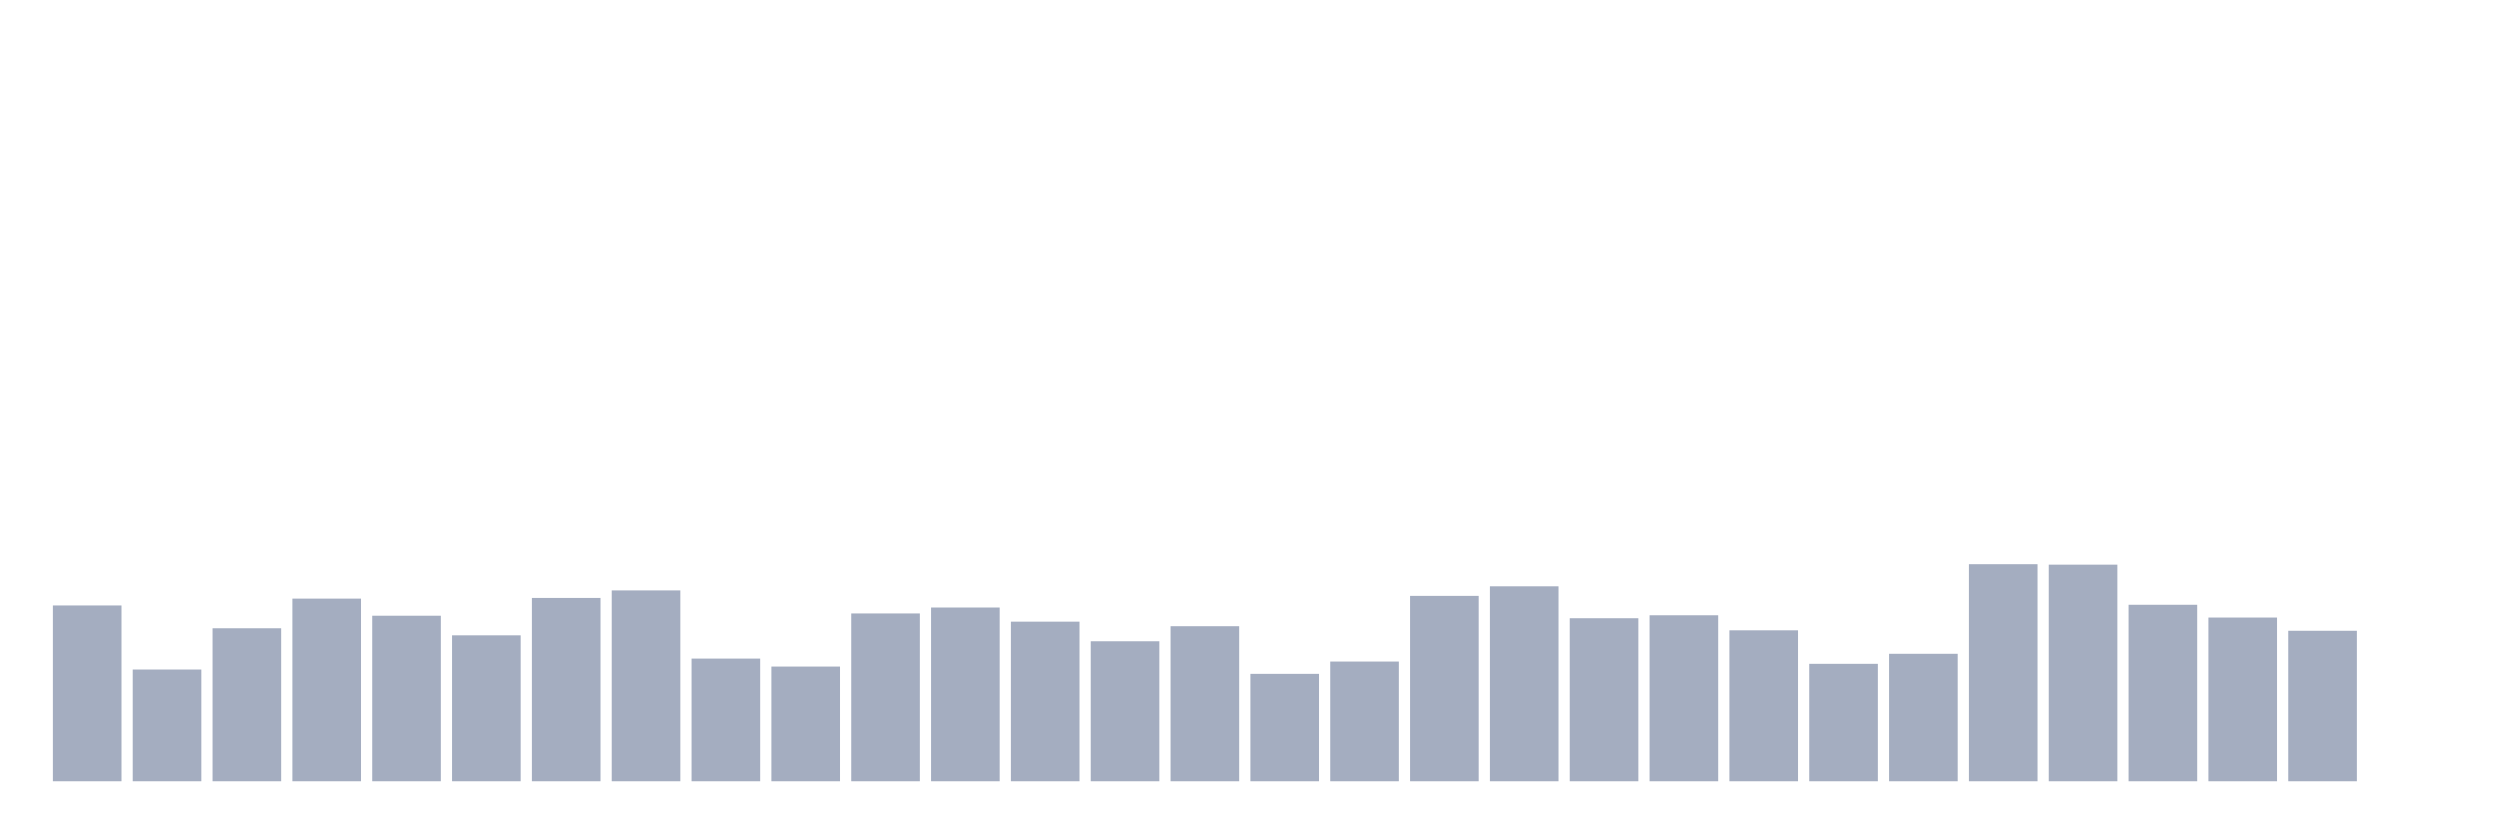 <svg xmlns="http://www.w3.org/2000/svg" viewBox="0 0 480 160"><g transform="translate(10,10)"><rect class="bar" x="0.153" width="13.175" y="106.248" height="33.752" fill="rgb(164,173,192)"></rect><rect class="bar" x="15.482" width="13.175" y="118.549" height="21.451" fill="rgb(164,173,192)"></rect><rect class="bar" x="30.81" width="13.175" y="110.625" height="29.375" fill="rgb(164,173,192)"></rect><rect class="bar" x="46.138" width="13.175" y="104.934" height="35.066" fill="rgb(164,173,192)"></rect><rect class="bar" x="61.466" width="13.175" y="108.218" height="31.782" fill="rgb(164,173,192)"></rect><rect class="bar" x="76.794" width="13.175" y="111.982" height="28.018" fill="rgb(164,173,192)"></rect><rect class="bar" x="92.123" width="13.175" y="104.803" height="35.197" fill="rgb(164,173,192)"></rect><rect class="bar" x="107.451" width="13.175" y="103.358" height="36.642" fill="rgb(164,173,192)"></rect><rect class="bar" x="122.779" width="13.175" y="116.448" height="23.552" fill="rgb(164,173,192)"></rect><rect class="bar" x="138.107" width="13.175" y="117.98" height="22.02" fill="rgb(164,173,192)"></rect><rect class="bar" x="153.436" width="13.175" y="107.78" height="32.22" fill="rgb(164,173,192)"></rect><rect class="bar" x="168.764" width="13.175" y="106.642" height="33.358" fill="rgb(164,173,192)"></rect><rect class="bar" x="184.092" width="13.175" y="109.356" height="30.644" fill="rgb(164,173,192)"></rect><rect class="bar" x="199.42" width="13.175" y="113.121" height="26.879" fill="rgb(164,173,192)"></rect><rect class="bar" x="214.748" width="13.175" y="110.231" height="29.769" fill="rgb(164,173,192)"></rect><rect class="bar" x="230.077" width="13.175" y="119.381" height="20.619" fill="rgb(164,173,192)"></rect><rect class="bar" x="245.405" width="13.175" y="117.017" height="22.983" fill="rgb(164,173,192)"></rect><rect class="bar" x="260.733" width="13.175" y="104.409" height="35.591" fill="rgb(164,173,192)"></rect><rect class="bar" x="276.061" width="13.175" y="102.57" height="37.43" fill="rgb(164,173,192)"></rect><rect class="bar" x="291.39" width="13.175" y="108.699" height="31.301" fill="rgb(164,173,192)"></rect><rect class="bar" x="306.718" width="13.175" y="108.13" height="31.87" fill="rgb(164,173,192)"></rect><rect class="bar" x="322.046" width="13.175" y="111.019" height="28.981" fill="rgb(164,173,192)"></rect><rect class="bar" x="337.374" width="13.175" y="117.455" height="22.545" fill="rgb(164,173,192)"></rect><rect class="bar" x="352.702" width="13.175" y="115.528" height="24.472" fill="rgb(164,173,192)"></rect><rect class="bar" x="368.031" width="13.175" y="98.324" height="41.676" fill="rgb(164,173,192)"></rect><rect class="bar" x="383.359" width="13.175" y="98.412" height="41.588" fill="rgb(164,173,192)"></rect><rect class="bar" x="398.687" width="13.175" y="106.116" height="33.884" fill="rgb(164,173,192)"></rect><rect class="bar" x="414.015" width="13.175" y="108.568" height="31.432" fill="rgb(164,173,192)"></rect><rect class="bar" x="429.344" width="13.175" y="111.107" height="28.893" fill="rgb(164,173,192)"></rect><rect class="bar" x="444.672" width="13.175" y="140" height="0" fill="rgb(164,173,192)"></rect></g></svg>